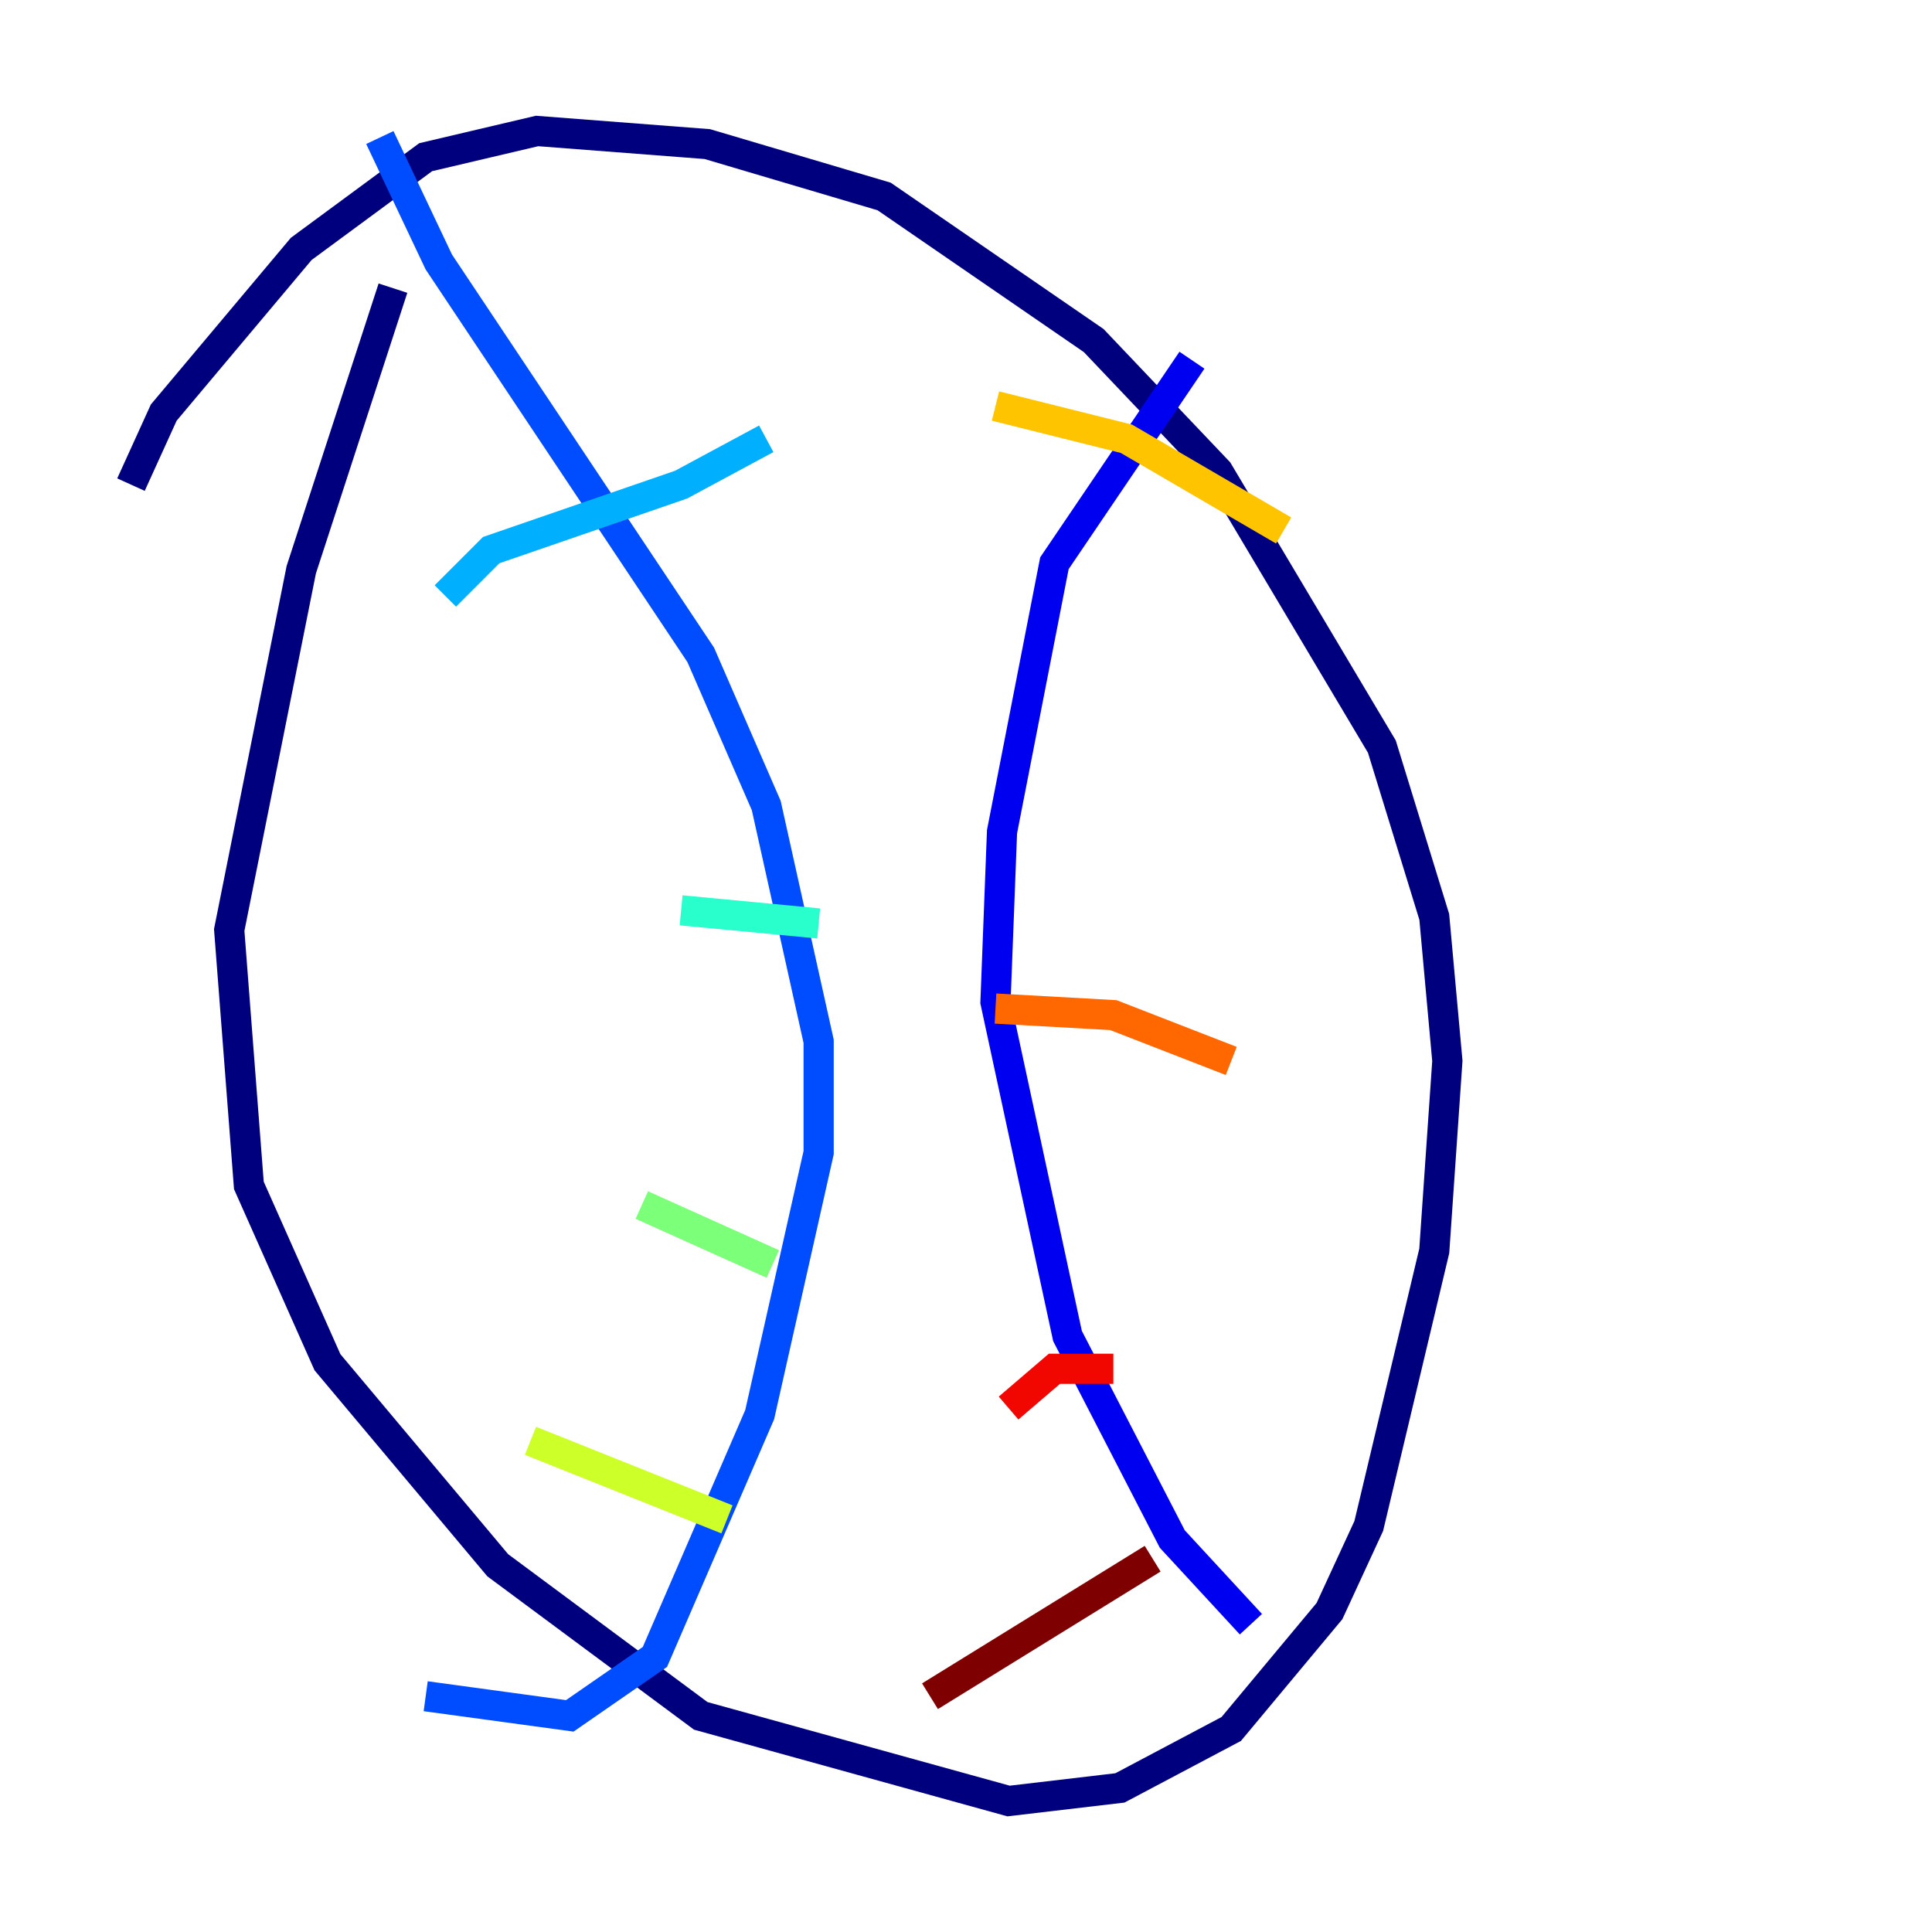<?xml version="1.0" encoding="utf-8" ?>
<svg baseProfile="tiny" height="128" version="1.2" viewBox="0,0,128,128" width="128" xmlns="http://www.w3.org/2000/svg" xmlns:ev="http://www.w3.org/2001/xml-events" xmlns:xlink="http://www.w3.org/1999/xlink"><defs /><polyline fill="none" points="8.678,32.108 10.848,27.336 19.959,16.488 28.203,10.414 35.58,8.678 46.861,9.546 58.576,13.017 72.461,22.563 80.705,31.241 91.552,49.464 95.024,60.746 95.891,70.291 95.024,82.875 90.685,101.098 88.081,106.739 81.573,114.549 74.197,118.454 66.82,119.322 46.427,113.681 32.976,103.702 21.695,90.251 16.488,78.536 15.186,61.614 19.959,37.749 26.034,19.091" stroke="#00007f" stroke-width="2" /><polyline fill="none" points="78.969,23.864 69.858,37.315 66.386,55.105 65.953,66.386 70.725,88.515 77.668,101.966 82.875,107.607" stroke="#0000f1" stroke-width="2" /><polyline fill="none" points="25.166,9.112 29.071,17.356 46.427,43.39 50.766,53.37 54.237,68.99 54.237,76.366 50.332,93.722 43.39,109.776 37.749,113.681 28.203,112.38" stroke="#004cff" stroke-width="2" /><polyline fill="none" points="50.766,29.071 45.125,32.108 32.542,36.447 29.505,39.485" stroke="#00b0ff" stroke-width="2" /><polyline fill="none" points="54.237,61.18 45.125,60.312" stroke="#29ffcd" stroke-width="2" /><polyline fill="none" points="51.2,83.742 42.522,79.837" stroke="#7cff79" stroke-width="2" /><polyline fill="none" points="48.163,100.664 35.146,95.458" stroke="#cdff29" stroke-width="2" /><polyline fill="none" points="85.044,35.146 74.63,29.071 65.953,26.902" stroke="#ffc400" stroke-width="2" /><polyline fill="none" points="81.573,70.291 73.763,67.254 65.953,66.82" stroke="#ff6700" stroke-width="2" /><polyline fill="none" points="73.763,90.685 69.858,90.685 66.82,93.288" stroke="#f10700" stroke-width="2" /><polyline fill="none" points="76.366,103.268 61.614,112.38" stroke="#7f0000" stroke-width="2" /></svg>